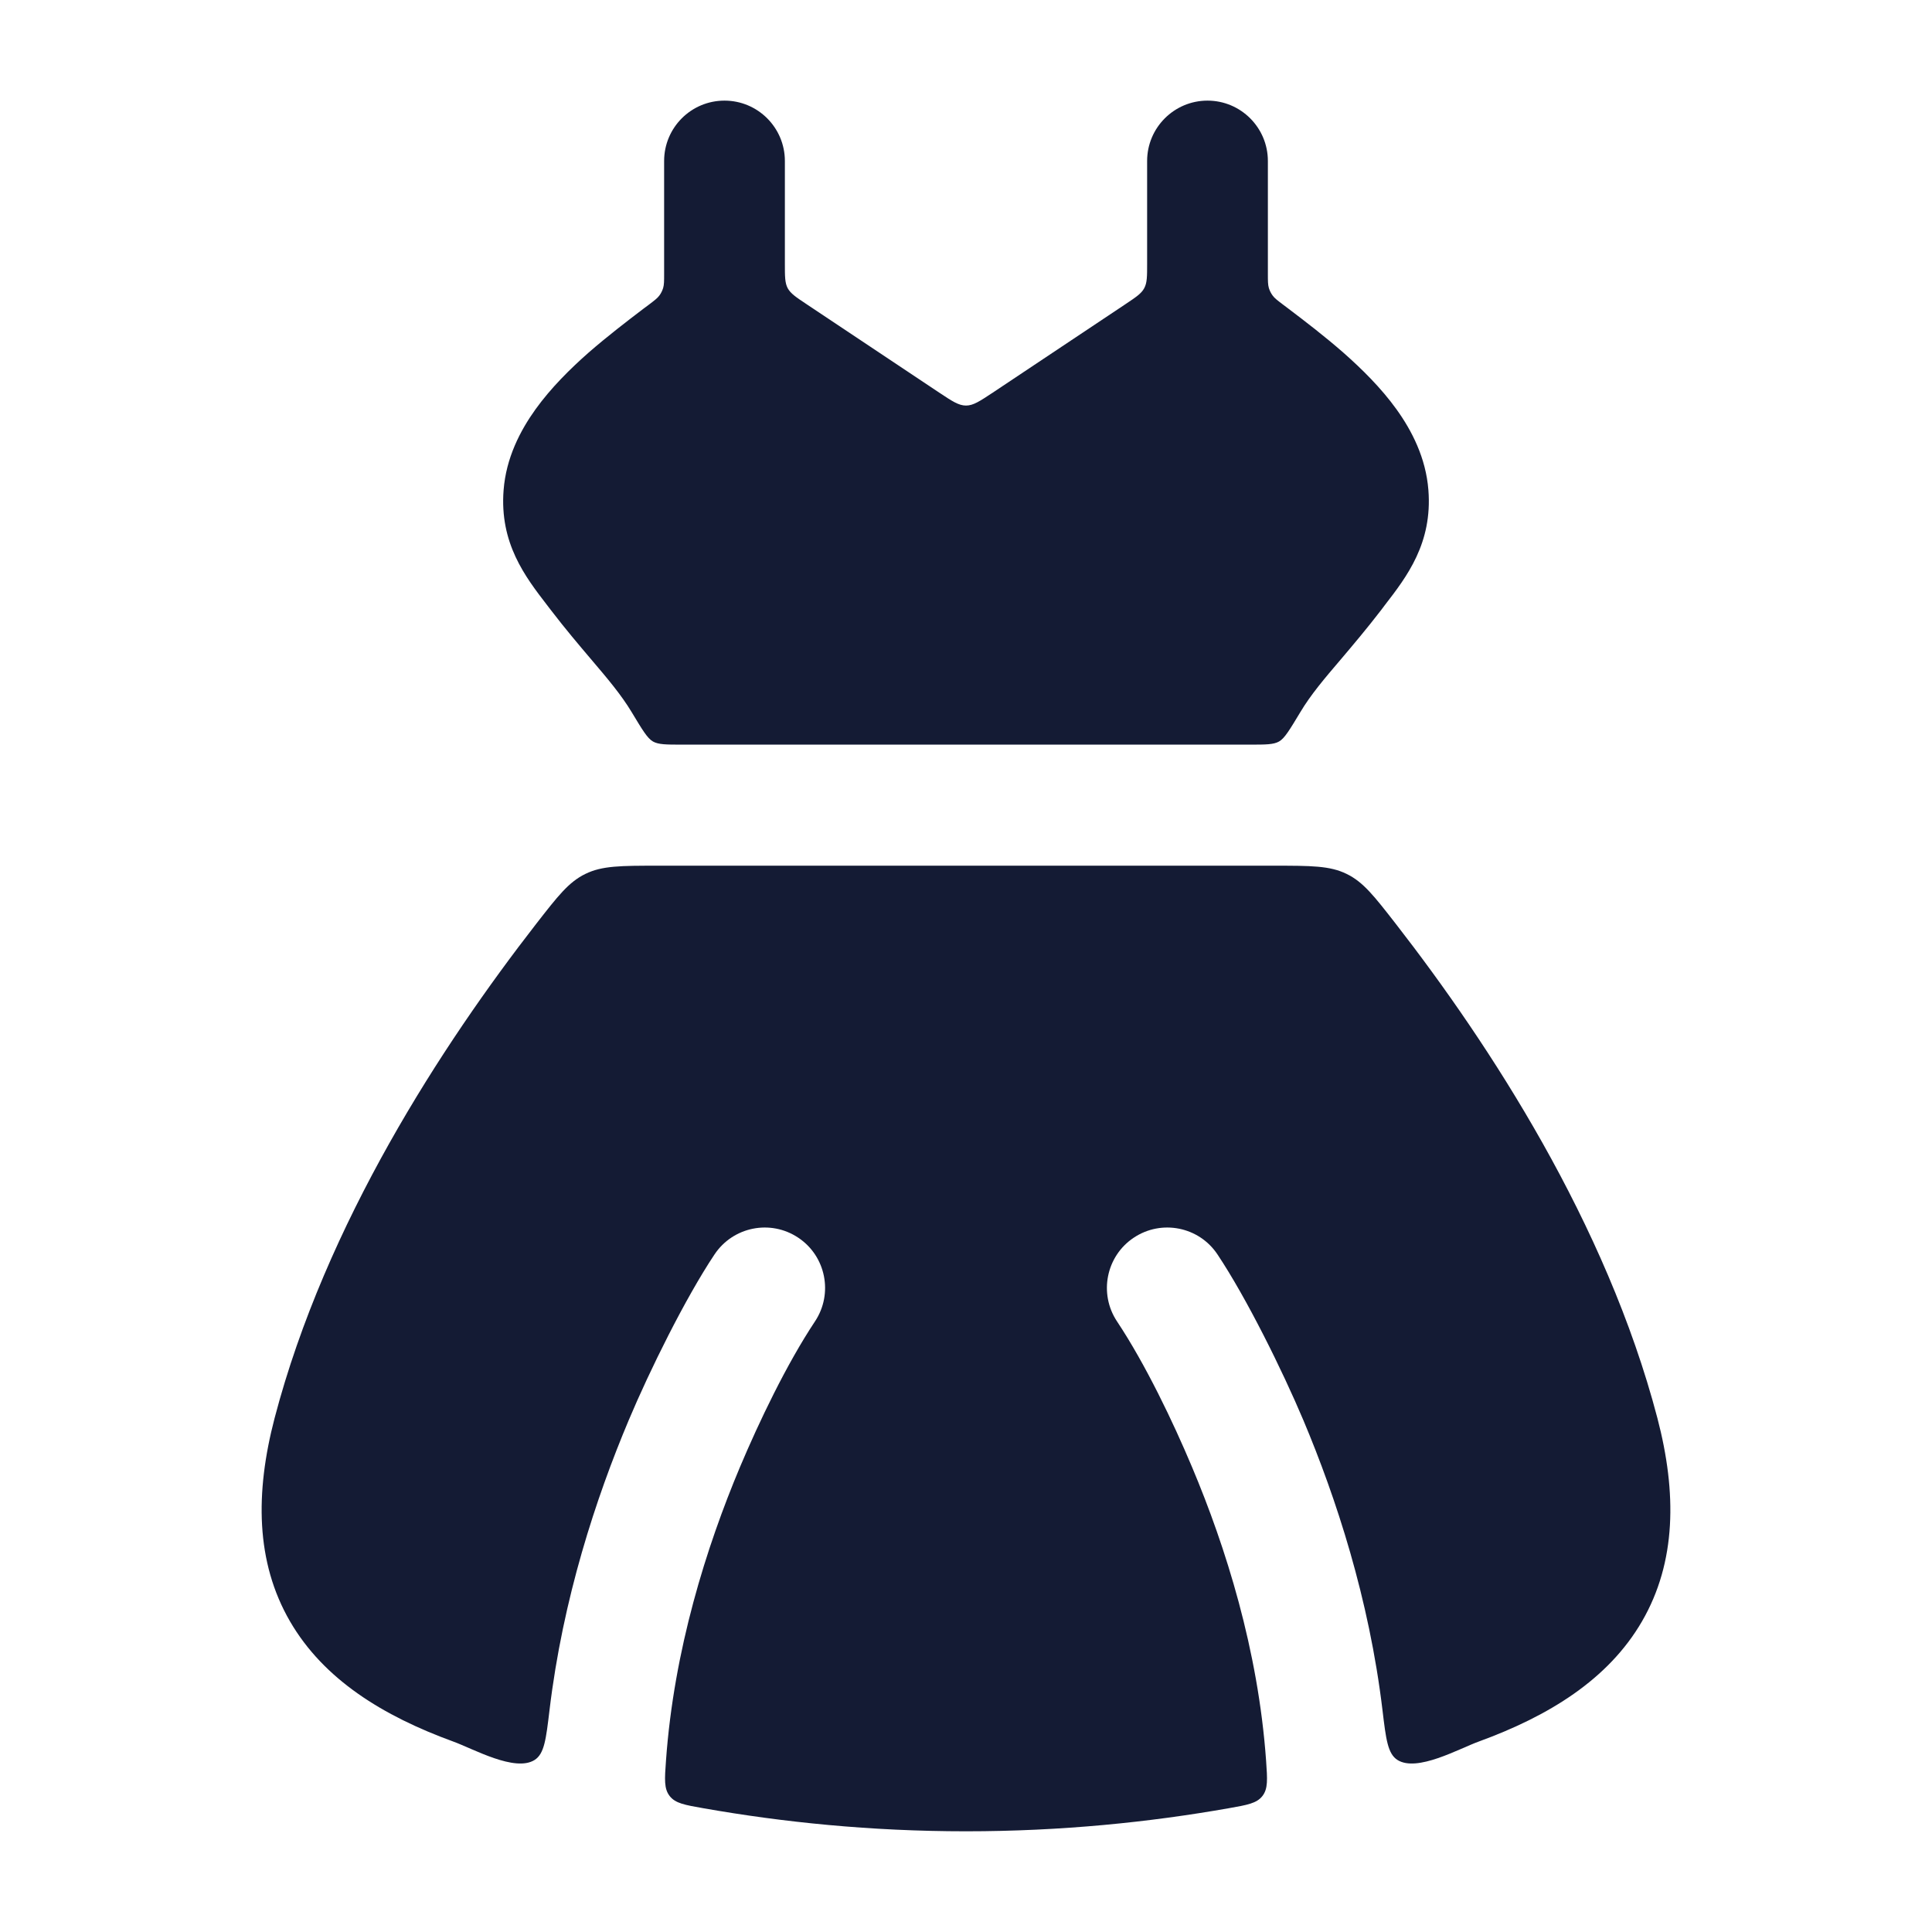 <svg width="24" height="24" viewBox="0 0 24 24" fill="none" xmlns="http://www.w3.org/2000/svg">
<path d="M17.342 11.48C18.503 12.974 19.954 15.194 20.589 17.617C20.831 18.543 20.825 19.404 20.397 20.142C19.977 20.865 19.239 21.317 18.37 21.634C18.119 21.725 17.604 22.017 17.36 21.863C17.239 21.786 17.217 21.606 17.174 21.246C17.008 19.856 16.596 18.605 16.192 17.645C15.929 17.022 15.485 16.124 15.124 15.583C14.895 15.238 14.429 15.145 14.084 15.375C13.74 15.604 13.647 16.07 13.876 16.415C14.229 16.946 14.572 17.663 14.809 18.227C15.225 19.215 15.63 20.494 15.728 21.873C15.744 22.104 15.753 22.22 15.682 22.311C15.611 22.402 15.494 22.422 15.261 22.463C14.28 22.636 13.186 22.749 12 22.749C10.814 22.749 9.721 22.636 8.74 22.463C8.506 22.422 8.39 22.402 8.319 22.311C8.248 22.22 8.256 22.105 8.273 21.873C8.371 20.495 8.776 19.215 9.191 18.227C9.429 17.663 9.771 16.946 10.124 16.415C10.353 16.07 10.26 15.604 9.916 15.375C9.571 15.145 9.106 15.238 8.876 15.583C8.515 16.124 8.071 17.022 7.809 17.645C7.405 18.605 6.992 19.856 6.826 21.246C6.783 21.606 6.762 21.786 6.641 21.863C6.397 22.017 5.881 21.725 5.63 21.634C4.76 21.317 4.023 20.865 3.603 20.142C3.175 19.404 3.169 18.543 3.411 17.617C4.046 15.194 5.497 12.974 6.658 11.48C6.929 11.132 7.064 10.957 7.272 10.856C7.48 10.754 7.712 10.754 8.177 10.754H15.822C16.287 10.754 16.52 10.754 16.728 10.856C16.936 10.957 17.071 11.132 17.342 11.48Z" fill="#141B34"/>
<path d="M9.75 2C9.75 1.586 9.414 1.25 9 1.25C8.585 1.25 8.25 1.586 8.25 2V3.401C8.25 3.491 8.25 3.535 8.238 3.577C8.228 3.61 8.212 3.643 8.191 3.671C8.165 3.706 8.13 3.732 8.059 3.786L7.997 3.832C7.788 3.991 7.544 4.178 7.312 4.38C7.083 4.582 6.844 4.818 6.652 5.085C6.462 5.35 6.287 5.688 6.256 6.087C6.204 6.747 6.524 7.164 6.796 7.517L6.842 7.577C7.025 7.816 7.193 8.013 7.342 8.189C7.548 8.431 7.719 8.633 7.849 8.85C7.978 9.064 8.042 9.172 8.111 9.211C8.18 9.25 8.277 9.25 8.471 9.25H15.529C15.723 9.25 15.82 9.25 15.889 9.211C15.958 9.172 16.022 9.064 16.151 8.85C16.28 8.633 16.451 8.431 16.658 8.189C16.807 8.013 16.974 7.816 17.158 7.577L17.203 7.517C17.476 7.164 17.796 6.747 17.744 6.087C17.713 5.688 17.538 5.349 17.348 5.085C17.156 4.818 16.916 4.582 16.687 4.38C16.456 4.178 16.212 3.991 16.002 3.832L15.941 3.786C15.87 3.732 15.834 3.706 15.809 3.671C15.788 3.643 15.772 3.61 15.762 3.577C15.75 3.535 15.75 3.491 15.75 3.401V2C15.75 1.586 15.414 1.25 15 1.25C14.586 1.25 14.25 1.586 14.25 2V3.277C14.25 3.435 14.25 3.513 14.214 3.58C14.179 3.646 14.113 3.69 13.983 3.777L12.333 4.877C12.171 4.984 12.091 5.038 12 5.038C11.909 5.038 11.828 4.984 11.667 4.877L10.017 3.777C9.886 3.69 9.821 3.646 9.785 3.58C9.75 3.513 9.75 3.435 9.75 3.277V2Z" fill="#141B34"/>
</svg>
